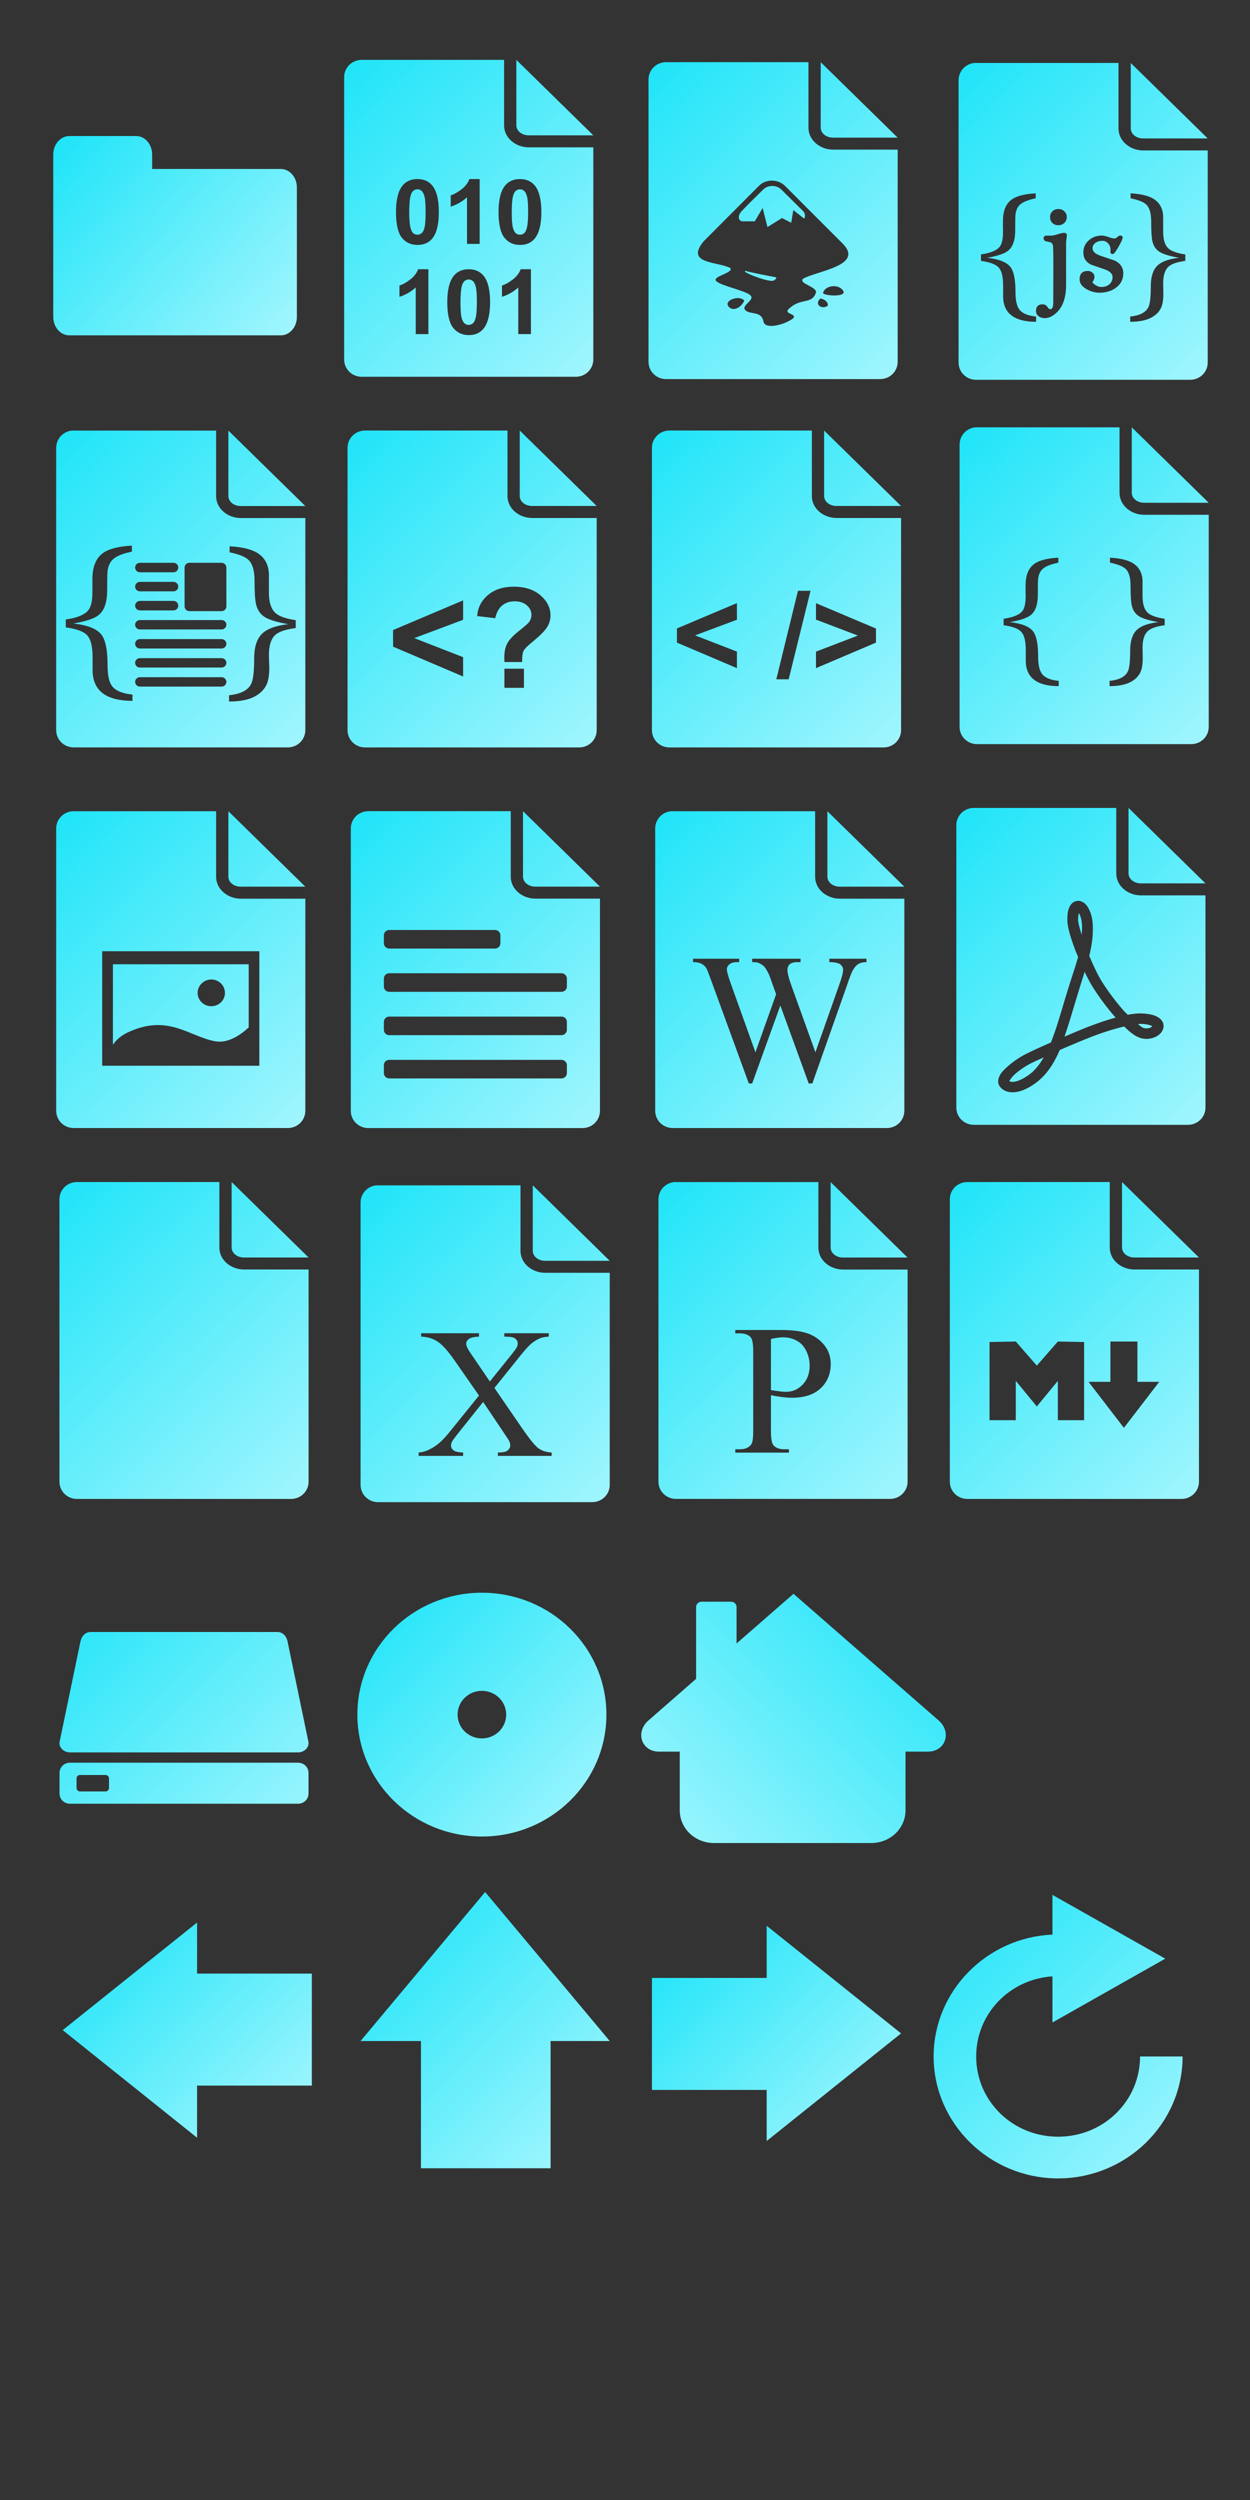 <?xml version="1.0" encoding="utf-8"?>
<!-- Generator: Adobe Illustrator 15.0.0, SVG Export Plug-In . SVG Version: 6.00 Build 0)  -->
<!DOCTYPE svg PUBLIC "-//W3C//DTD SVG 1.1//EN" "http://www.w3.org/Graphics/SVG/1.1/DTD/svg11.dtd">
<svg version="1.1"
	 id="svg2" xmlns:dc="http://purl.org/dc/elements/1.1/" xmlns:rdf="http://www.w3.org/1999/02/22-rdf-syntax-ns#" xmlns:cc="http://creativecommons.org/ns#" xmlns:svg="http://www.w3.org/2000/svg"
	 xmlns="http://www.w3.org/2000/svg" xmlns:xlink="http://www.w3.org/1999/xlink" x="0px" y="0px" width="128px" height="256px"
	 viewBox="0 0 128 256" enable-background="new 0 0 128 256" xml:space="preserve">
<rect x="0" y="0" width="128" height="256" fill="#333333" stroke="none"/>
<symbol  id="back" viewBox="-56.688 -50.031 113.376 100.063">
	
		<linearGradient id="SVGID_1_" gradientUnits="userSpaceOnUse" x1="-57.43" y1="-134.57" x2="70.57" y2="-6.57" gradientTransform="matrix(1 0 0 1 0 64)">
		<stop  offset="0" style="stop-color:#06E1F7"/>
		<stop  offset="1" style="stop-color:#BAF9FF"/>
	</linearGradient>
	<path fill="url(#SVGID_1_)" d="M4.469-50.031L-56.688,0L4.469,50.031v-24.25h52.219v-52.063H4.469V-50.031z"/>
</symbol>
<symbol  id="binary-file" viewBox="-40.625 -52.766 81.251 105.531">
	
		<linearGradient id="SVGID_2_" gradientUnits="userSpaceOnUse" x1="-69.438" y1="-122.562" x2="58.562" y2="5.438" gradientTransform="matrix(1 0 0 1 0 64)">
		<stop  offset="0" style="stop-color:#06E1F7"/>
		<stop  offset="1" style="stop-color:#BAF9FF"/>
	</linearGradient>
	<path fill="url(#SVGID_2_)" d="M-34.906-52.765c-3.184,0-5.719,2.565-5.719,5.75v94.03c0,3.185,2.535,5.75,5.719,5.75h69.813
		c3.184,0,5.719-2.565,5.719-5.75V-23.64H19.594c-4.306,0-8.063-3.142-8.063-7.313v-21.813L-34.906-52.765L-34.906-52.765z
		 M15.53-52.765v21.813c0,1.714,1.632,3.313,4.063,3.313h21.031L15.53-52.765z M-16.72-13.077c2.082,0,3.702,0.733,4.875,2.219
		c1.398,1.76,2.094,4.705,2.094,8.781c0,4.066-0.686,6.971-2.094,8.75c-1.163,1.466-2.793,2.188-4.875,2.188
		c-2.092,0-3.782-0.771-5.063-2.375c-1.28-1.613-1.938-4.5-1.938-8.625c0-4.047,0.717-6.972,2.125-8.75
		C-20.432-12.355-18.801-13.077-16.72-13.077z M0.219-13.077h3.344V8.517h-4.125V-7.015c-1.505,1.406-3.27,2.449-5.313,3.125v-3.75
		c1.075-0.353,2.239-1.022,3.5-2C-1.114-10.627-0.25-11.768,0.219-13.077z M16.719-13.077c2.082,0,3.702,0.733,4.875,2.219
		c1.398,1.761,2.094,4.705,2.094,8.781c0,4.066-0.717,6.971-2.125,8.75c-1.163,1.466-2.762,2.188-4.844,2.188
		c-2.092,0-3.782-0.771-5.063-2.375c-1.28-1.613-1.938-4.5-1.938-8.625c0-4.047,0.717-6.972,2.125-8.75
		C13.006-12.355,14.637-13.077,16.719-13.077z M-16.72-9.671c-0.499,0-0.953,0.178-1.344,0.5c-0.391,0.313-0.691,0.866-0.906,1.688
		c-0.284,1.065-0.438,2.886-0.438,5.406c0,2.521,0.153,4.239,0.407,5.188c0.254,0.938,0.556,1.563,0.938,1.875
		c0.391,0.313,0.845,0.469,1.344,0.469c0.499,0,0.921-0.156,1.313-0.469c0.391-0.322,0.723-0.897,0.938-1.72
		c0.284-1.056,0.406-2.821,0.406-5.344c0-2.521-0.121-4.28-0.375-5.219c-0.254-0.948-0.578-1.563-0.969-1.875
		C-15.789-9.493-16.221-9.671-16.72-9.671z M16.719-9.671c-0.499,0-0.953,0.178-1.344,0.5c-0.391,0.313-0.691,0.866-0.906,1.688
		c-0.284,1.065-0.438,2.886-0.438,5.406c0,2.521,0.121,4.239,0.375,5.188c0.254,0.938,0.587,1.563,0.969,1.875
		c0.391,0.313,0.845,0.469,1.344,0.469c0.499,0,0.921-0.156,1.313-0.469c0.391-0.322,0.691-0.897,0.906-1.72
		c0.284-1.056,0.438-2.821,0.438-5.344c0-2.521-0.122-4.28-0.376-5.219c-0.254-0.948-0.578-1.563-0.969-1.875
		C17.649-9.493,17.216-9.671,16.719-9.671z M-16.5,16.954h3.344v21.594h-4.125V23.017c-1.505,1.407-3.27,2.45-5.313,3.125v-3.75
		c1.075-0.352,2.239-1.021,3.5-2C-17.833,19.404-16.97,18.264-16.5,16.954z M0,16.954c2.082,0,3.702,0.732,4.875,2.219
		c1.398,1.76,2.094,4.674,2.094,8.75c0,4.066-0.717,7.002-2.125,8.781C3.681,38.17,2.082,38.892,0,38.892
		c-2.092,0-3.782-0.803-5.063-2.405C-6.343,34.872-7,32.017-7,27.892c0-4.047,0.717-6.971,2.125-8.75
		C-3.712,17.676-2.083,16.954,0,16.954z M16.938,16.954h3.344v21.594h-4.125V23.017c-1.505,1.407-3.27,2.45-5.313,3.125v-3.75
		c1.075-0.352,2.239-1.021,3.5-2C15.604,19.404,16.467,18.264,16.938,16.954z M0,20.36c-0.499,0-0.953,0.178-1.344,0.5
		c-0.391,0.313-0.691,0.865-0.906,1.688c-0.284,1.065-0.438,2.854-0.438,5.375c0,2.521,0.121,4.271,0.375,5.219
		c0.254,0.938,0.587,1.563,0.969,1.875C-0.954,35.33-0.5,35.486,0,35.486s0.921-0.156,1.313-0.47
		c0.391-0.321,0.691-0.896,0.906-1.719c0.284-1.056,0.438-2.854,0.438-5.375c0-2.521-0.121-4.249-0.375-5.188
		c-0.254-0.948-0.578-1.563-0.969-1.875C0.931,20.538,0.499,20.36,0,20.36z"/>
</symbol>
<symbol  id="blank-file" viewBox="-40.625 -52.765 81.251 105.529">
	
		<linearGradient id="SVGID_3_" gradientUnits="userSpaceOnUse" x1="-69.438" y1="-122.562" x2="58.562" y2="5.438" gradientTransform="matrix(1 0 0 1 0 64)">
		<stop  offset="0" style="stop-color:#06E1F7"/>
		<stop  offset="1" style="stop-color:#BAF9FF"/>
	</linearGradient>
	<path fill="url(#SVGID_3_)" d="M-34.906-52.764c-3.184,0-5.719,2.565-5.719,5.75v94.028c0,3.185,2.535,5.75,5.719,5.75h69.813
		c3.184,0,5.719-2.565,5.719-5.75v-70.653H19.594c-4.306,0-8.063-3.142-8.063-7.313v-21.813L-34.906-52.764L-34.906-52.764z
		 M15.53-52.764v21.813c0,1.715,1.632,3.313,4.063,3.313h21.031L15.53-52.764z"/>
</symbol>
<symbol  id="css-file" viewBox="-40.625 -52.755 81.251 105.509">
	
		<linearGradient id="SVGID_4_" gradientUnits="userSpaceOnUse" x1="-69.438" y1="-122.56" x2="58.562" y2="5.44" gradientTransform="matrix(1 0 0 1 0 64)">
		<stop  offset="0" style="stop-color:#06E1F7"/>
		<stop  offset="1" style="stop-color:#BAF9FF"/>
	</linearGradient>
	<path fill="url(#SVGID_4_)" d="M-35.5-52.746c-2.902,0.294-5.125,2.766-5.125,5.75v94c0,3.185,2.535,5.75,5.719,5.75h69.813
		c3.184,0,5.719-2.565,5.719-5.75v-70.625H19.594c-4.306,0-8.063-3.141-8.063-7.313v-21.813h-46.438
		C-35.105-52.746-35.308-52.766-35.5-52.746z M15.53-52.746v21.813c0,1.714,1.632,3.313,4.063,3.313h21.031L15.53-52.746z
		 M-15.938-14.434v2c-2.84,0.597-4.822,1.39-6,2.405c-1.065,0.92-1.711,2.257-1.938,4.031C-23.957-5.286-24-3.125-24,0.473
		c0,3.921-0.911,6.654-2.75,8.188c-1.372,1.162-4.12,2.102-8.25,2.844c4.663,0.518,7.719,1.78,9.188,3.781
		c1.274,1.742,1.938,5.063,1.938,9.969c0,3.372,0.467,5.754,1.5,7.125c1.162,1.533,3.398,2.459,6.625,2.781v2.094
		c-8.374,0-12.726-3.218-13-9.688c0-0.081,0-1.684,0-4.813c0-3.582-0.588-6.021-1.75-7.313c-1.146-1.291-3.483-2.173-7-2.656V10.16
		c3.695-0.549,6.135-1.563,7.313-3.031c0.919-1.129,1.375-3.143,1.375-6.063c0-0.403,0.016-1.079,0-2.031
		c-0.016-0.968,0-1.748,0-2.313c0-4.098,1.145-7.009,3.5-8.719C-23.41-13.384-20.294-14.191-15.938-14.434z M15.938-14.215
		c3.759,0.21,6.641,0.872,8.625,1.969c2.662,1.501,4.042,3.91,4.188,7.25c0-0.146,0,1.943,0,6.219c0,3.18,0.707,5.412,2.063,6.72
		c1.21,1.146,3.428,1.952,6.688,2.438v2.625c-3.243,0.437-5.494,1.199-6.688,2.313c-1.372,1.273-2.063,3.509-2.063,6.688
		c0,0.5,0.046,1.204,0.063,2.156c0.032,0.936,0.063,1.642,0.063,2.094c0,2.21-0.25,3.959-0.75,5.25
		c-0.678,1.71-1.959,3.107-3.75,4.156c-2.082,1.227-4.962,1.813-8.625,1.813v-2.094c3.792-0.388,6.233-1.666,7.25-3.844
		c0.613-1.291,0.938-4.068,0.938-8.344c0-3.841,0.866-6.617,2.625-8.345c1.662-1.612,4.499-2.673,8.5-3.125
		c-3.565-0.646-6.094-1.408-7.563-2.313c-1.517-0.937-2.486-2.376-2.938-4.313c-0.339-1.451-0.5-4.097-0.5-7.969
		c0-3.146-0.635-5.382-1.813-6.656c-1.065-1.146-3.15-2.025-6.313-2.688V-14.215z M-13.313-8.715h10.938
		c0.868,0,1.563,0.695,1.563,1.563c0,0.868-0.695,1.595-1.563,1.595h-10.938c-0.868,0-1.563-0.728-1.563-1.595
		C-14.876-8.019-14.181-8.715-13.313-8.715z M2.813-8.715h10.5c0.868,0,1.563,0.695,1.563,1.563V5.816
		c0,0.866-0.695,1.563-1.563,1.563h-10.5c-0.868,0-1.563-0.695-1.563-1.563V-7.152C1.25-8.02,1.944-8.715,2.813-8.715z
		 M-13.313-2.371h10.938c0.868,0,1.563,0.728,1.563,1.594c0,0.867-0.695,1.563-1.563,1.563h-10.938
		c-0.868,0-1.563-0.695-1.563-1.563C-14.876-1.645-14.181-2.371-13.313-2.371z M-13.313,3.973h10.938
		c0.868,0,1.563,0.728,1.563,1.595c0,0.866-0.695,1.563-1.563,1.563h-10.938c-0.868,0-1.563-0.695-1.563-1.563
		C-14.876,4.699-14.181,3.973-13.313,3.973z M-13.313,10.348h26.625c0.868,0,1.563,0.695,1.563,1.563s-0.695,1.563-1.563,1.563
		h-26.625c-0.868,0-1.563-0.694-1.563-1.563S-14.181,10.348-13.313,10.348z M-13.313,16.691h26.625c0.868,0,1.563,0.694,1.563,1.563
		s-0.695,1.563-1.563,1.563h-26.625c-0.868,0-1.563-0.695-1.563-1.563S-14.181,16.691-13.313,16.691z M-13.313,23.035h26.625
		c0.868,0,1.563,0.695,1.563,1.563c0,0.868-0.695,1.563-1.563,1.563h-26.625c-0.868,0-1.563-0.695-1.563-1.563
		C-14.876,23.73-14.181,23.035-13.313,23.035z M-13.313,29.379h26.625c0.868,0,1.563,0.695,1.563,1.563
		c0,0.867-0.695,1.563-1.563,1.563h-26.625c-0.868,0-1.563-0.695-1.563-1.563C-14.876,30.074-14.181,29.379-13.313,29.379z"/>
</symbol>
<symbol  id="drive" viewBox="-46.801 -32.959 93.603 65.918">
	
		<linearGradient id="SVGID_5_" gradientUnits="userSpaceOnUse" x1="-65.985" y1="-126.014" x2="62.015" y2="1.986" gradientTransform="matrix(1 0 0 1 0 64)">
		<stop  offset="0" style="stop-color:#06E1F7"/>
		<stop  offset="1" style="stop-color:#BAF9FF"/>
	</linearGradient>
	<path fill="url(#SVGID_5_)" d="M-35.062-32.959c-2.164,0-3.544,1.773-3.906,3.906l-7.813,38.406
		c-0.244,2.15,1.742,3.906,3.906,3.906h85.75c2.164,0,4.149-1.756,3.906-3.906l-7.813-38.406c-0.333-2.139-1.742-3.906-3.906-3.906
		H-35.062z M-42.874,17.209c-2.164,0-3.906,1.742-3.906,3.906v7.938c0,2.164,1.742,3.906,3.906,3.906h85.75
		c2.164,0,3.906-1.742,3.906-3.906v-7.938c0-2.164-1.742-3.906-3.906-3.906H-42.874z M-39.062,21.928h9.563
		c0.722,0,1.313,0.56,1.313,1.281v3.719c0,0.723-0.59,1.313-1.313,1.313h-9.563c-0.722,0-1.313-0.591-1.313-1.313v-3.719
		C-40.374,22.486-39.784,21.928-39.062,21.928z"/>
</symbol>
<symbol  id="excel-file" viewBox="-40.625 -52.755 81.251 105.509">
	
		<linearGradient id="SVGID_6_" gradientUnits="userSpaceOnUse" x1="-69.438" y1="-122.56" x2="58.562" y2="5.44" gradientTransform="matrix(1 0 0 1 0 64)">
		<stop  offset="0" style="stop-color:#06E1F7"/>
		<stop  offset="1" style="stop-color:#BAF9FF"/>
	</linearGradient>
	<path fill="url(#SVGID_6_)" d="M-35.5-52.746c-2.902,0.294-5.125,2.766-5.125,5.75v94c0,3.185,2.535,5.75,5.719,5.75h69.813
		c3.184,0,5.719-2.565,5.719-5.75v-70.625H19.594c-4.306,0-8.063-3.141-8.063-7.313v-21.813h-46.438
		C-35.105-52.746-35.308-52.766-35.5-52.746z M15.53-52.746v21.813c0,1.714,1.632,3.313,4.063,3.313h21.031L15.53-52.746z
		 M-20.875-3.496H-2v1.125C-3.606-2.311-4.71-2.052-5.313-1.59c-0.582,0.462-0.875,0.969-0.875,1.531
		c0,0.742,0.505,1.823,1.469,3.25l6.25,9.375l7.25-9.188c0.843-1.084,1.382-1.849,1.563-2.25c0.201-0.401,0.281-0.797,0.281-1.219
		s-0.103-0.804-0.344-1.125C9.979-1.637,9.586-1.93,9.125-2.09C8.663-2.271,7.694-2.351,6.25-2.371v-1.125h14.5v1.125
		c-1.145,0.062-2.09,0.23-2.813,0.531c-1.084,0.462-2.065,1.092-2.969,1.875c-0.904,0.783-2.167,2.236-3.813,4.344L3.03,14.723
		l8.781,13.063c2.429,3.613,4.21,5.911,5.375,6.875c1.185,0.942,2.693,1.462,4.5,1.563v1.125H4.155v-1.125
		c1.165-0.021,2.032-0.123,2.594-0.344c0.421-0.181,0.77-0.451,1.031-0.813c0.281-0.383,0.406-0.774,0.406-1.156
		c0-0.462-0.101-0.913-0.281-1.375c-0.141-0.341-0.693-1.23-1.656-2.656l-6.906-10.5L-9.22,30.349
		c-0.903,1.164-1.444,1.942-1.625,2.345c-0.181,0.382-0.281,0.797-0.281,1.219c0,0.643,0.271,1.172,0.813,1.594
		s1.599,0.658,3.125,0.719v1.125h-14.5v-1.125c1.024-0.101,1.914-0.304,2.656-0.625c1.245-0.521,2.438-1.241,3.563-2.125
		c1.125-0.883,2.398-2.234,3.844-4.063L-2,17.254l-8.031-11.781c-2.188-3.19-4.037-5.267-5.563-6.25
		c-1.526-1.004-3.294-1.532-5.281-1.594V-3.496z"/>
</symbol>
<symbol  id="folder" viewBox="-56.25 -39.82 112.5 79.642">
	
		<linearGradient id="SVGID_7_" gradientUnits="userSpaceOnUse" x1="-67.288" y1="-124.704" x2="60.712" y2="3.296" gradientTransform="matrix(1 0 0 1 0 64)">
		<stop  offset="0" style="stop-color:#06E1F7"/>
		<stop  offset="1" style="stop-color:#BAF9FF"/>
	</linearGradient>
	<path fill="url(#SVGID_7_)" d="M-48.844-39.82c-4.093,0-7.406,3.313-7.406,7.406v13.125V-8.07v40.517
		c0,4.094,3.313,7.375,7.406,7.375h97.688c4.093,0,7.406-3.281,7.406-7.375v-51.734c0-4.094-3.313-7.35-7.406-7.375H-10.58v-5.75
		c0-4.094-3.282-7.406-7.375-7.406L-48.844-39.82L-48.844-39.82z"/>
</symbol>
<symbol  id="forward" viewBox="-56.688 -50.031 113.376 100.063">
	
		<linearGradient id="SVGID_8_" gradientUnits="userSpaceOnUse" x1="-70.571" y1="-121.43" x2="57.429" y2="6.57" gradientTransform="matrix(1 0 0 1 0 64)">
		<stop  offset="0" style="stop-color:#06E1F7"/>
		<stop  offset="1" style="stop-color:#BAF9FF"/>
	</linearGradient>
	<path fill="url(#SVGID_8_)" d="M-4.469,50.031L56.688,0L-4.469-50.031v24.25h-52.219v52.063h52.219V50.031z"/>
</symbol>
<symbol  id="home" viewBox="-51.379 -44.001 102.759 88.001">
	
		<linearGradient id="SVGID_9_" gradientUnits="userSpaceOnUse" x1="-64.509" y1="-127.491" x2="63.491" y2="0.509" gradientTransform="matrix(1 0 0 1 0 64)">
		<stop  offset="0" style="stop-color:#06E1F7"/>
		<stop  offset="1" style="stop-color:#BAF9FF"/>
	</linearGradient>
	<path fill="url(#SVGID_9_)" d="M0.013-44.001l-48.938,44.69c-4.648,4.243-2.258,11.036,3.521,11.036h7.624v20.729
		C-37.78,38.853-32.634,44-26.235,44h53.077c6.398,0,11.545-5.146,11.545-11.545V11.727h7.043c5.779,0,8.133-6.793,3.485-11.036
		L32.868-13.978v-25.378c0-1.032-0.818-1.852-1.852-1.852h-9.947c-1.033,0-1.852,0.818-1.852,1.852v12.89L0.013-44.001z"/>
</symbol>
<symbol  id="html-file" viewBox="-40.625 -52.766 81.251 105.531">
	
		<linearGradient id="SVGID_10_" gradientUnits="userSpaceOnUse" x1="-69.438" y1="-122.562" x2="58.562" y2="5.438" gradientTransform="matrix(1 0 0 1 0 64)">
		<stop  offset="0" style="stop-color:#06E1F7"/>
		<stop  offset="1" style="stop-color:#BAF9FF"/>
	</linearGradient>
	<path fill="url(#SVGID_10_)" d="M-34.906-52.765c-3.184,0-5.719,2.565-5.719,5.75v94.03c0,3.185,2.535,5.75,5.719,5.75h69.813
		c3.184,0,5.719-2.565,5.719-5.75V-23.64H19.594c-4.306,0-8.063-3.142-8.063-7.313v-21.813L-34.906-52.765L-34.906-52.765z
		 M15.53-52.765v21.813c0,1.714,1.632,3.313,4.063,3.313h21.031L15.53-52.765z M7,0.61h4.094L3.969,30.079h-4.031L7,0.61z
		 M-12.906,4.704v5.531l-13.656,5.219l13.656,5.406v5.5l-19.563-8.5v-4.72L-12.906,4.704z M12.875,4.735l19.563,8.438v4.688
		l-19.563,8.5v-5.5l13.656-5.345l-13.656-5.313V4.735z"/>
</symbol>
<symbol  id="image-file" viewBox="-40.625 -52.75 81.251 105.5">
	
		<linearGradient id="SVGID_11_" gradientUnits="userSpaceOnUse" x1="-69.438" y1="-122.564" x2="58.562" y2="5.436" gradientTransform="matrix(1 0 0 1 0 64)">
		<stop  offset="0" style="stop-color:#06E1F7"/>
		<stop  offset="1" style="stop-color:#BAF9FF"/>
	</linearGradient>
	<path fill="url(#SVGID_11_)" d="M-34.906-52.75c-3.184,0-5.719,2.566-5.719,5.75v94c0,3.184,2.535,5.75,5.719,5.75h69.813
		c3.184,0,5.719-2.566,5.719-5.75v-70.625H19.594c-4.306,0-8.063-3.141-8.063-7.313V-52.75H-34.906z M15.53-52.75v21.813
		c0,1.714,1.632,3.313,4.063,3.313h21.031L15.53-52.75z M-25.625-6.125h51.25V32h-51.25V-6.125z M-22.125-1.781v26.813
		c0.845-1.285,2.291-2.888,4.719-4.063c13.329-6.456,20.173,1.404,28.719,2.906c4.361,0.767,8.54-2.459,10.844-4.625V-1.781H-22.125
		z M9.969,3.281c2.458,0,4.438,2.011,4.438,4.469s-1.979,4.438-4.438,4.438c-2.459,0-4.469-1.98-4.469-4.438
		S7.511,3.281,9.969,3.281z"/>
</symbol>
<symbol  id="javascript-file" viewBox="-40.625 -52.755 81.251 105.509">
	
		<linearGradient id="SVGID_12_" gradientUnits="userSpaceOnUse" x1="-69.438" y1="-122.56" x2="58.562" y2="5.44" gradientTransform="matrix(1 0 0 1 0 64)">
		<stop  offset="0" style="stop-color:#06E1F7"/>
		<stop  offset="1" style="stop-color:#BAF9FF"/>
	</linearGradient>
	<path fill="url(#SVGID_12_)" d="M-35.5-52.746c-2.902,0.294-5.125,2.766-5.125,5.75v94c0,3.185,2.535,5.75,5.719,5.75h69.813
		c3.184,0,5.719-2.565,5.719-5.75v-70.625H19.594c-4.306,0-8.063-3.141-8.063-7.313v-21.813h-46.438
		C-35.105-52.746-35.308-52.766-35.5-52.746z M15.53-52.746v21.813c0,1.714,1.632,3.313,4.063,3.313h21.031L15.53-52.746z
		 M-15.47-9.34v1.656c-2.35,0.493-4.025,1.158-5,2c-0.881,0.761-1.407,1.875-1.594,3.344c-0.067,0.587-0.094,2.367-0.094,5.344
		c0,3.244-0.759,5.481-2.281,6.75c-1.135,0.961-3.426,1.761-6.844,2.375c3.858,0.427,6.41,1.47,7.625,3.125
		c1.055,1.441,1.594,4.191,1.594,8.25c0,2.79,0.427,4.74,1.281,5.875c0.961,1.27,2.768,2.046,5.438,2.313v1.75
		c-6.928,0-10.523-2.68-10.75-8.031v-4c0-2.964-0.477-4.963-1.438-6.031c-0.948-1.068-2.871-1.818-5.781-2.219v-2.156
		c3.057-0.454,5.088-1.285,6.063-2.5c0.761-0.935,1.125-2.615,1.125-5.031c0-0.334-0.018-0.898-0.031-1.688
		c-0.013-0.801,0-1.408,0-1.875c0-3.392,0.957-5.804,2.906-7.219C-21.675-8.457-19.074-9.14-15.47-9.34z M15.469-9.34
		c3.11,0.174,5.483,0.718,7.125,1.625c2.203,1.241,3.38,3.236,3.5,6c0-0.12,0,1.588,0,5.125c0,2.63,0.535,4.48,1.656,5.563
		c1.001,0.948,2.866,1.631,5.563,2.031v2.156c-2.683,0.359-4.512,1.017-5.5,1.938c-1.135,1.056-1.719,2.901-1.719,5.531
		c0,0.414,0.018,0.994,0.031,1.781c0.027,0.773,0.031,1.376,0.031,1.75c0,1.829-0.211,3.274-0.625,4.344
		c-0.561,1.415-1.581,2.538-3.063,3.406c-1.722,1.015-4.095,1.531-7.125,1.531v-1.75c3.137-0.32,5.128-1.387,5.969-3.188
		c0.507-1.068,0.75-3.369,0.75-6.906c0-3.177,0.732-5.478,2.188-6.905c1.375-1.335,3.721-2.188,7.031-2.563
		c-2.95-0.534-5.035-1.158-6.25-1.906c-1.255-0.773-2.064-1.961-2.438-3.563c-0.28-1.201-0.406-3.421-0.406-6.625
		c0-2.604-0.494-4.445-1.469-5.5c-0.881-0.947-2.634-1.672-5.25-2.219V-9.34H15.469z M-8.031-4.121c0.748,0,1.386,0.261,1.906,0.781
		c0.534,0.507,0.781,1.146,0.781,1.906c0,0.773-0.247,1.402-0.781,1.938C-6.66,1.025-7.319,1.285-8.095,1.285
		c-0.775,0-1.43-0.243-1.938-0.75c-0.507-0.521-0.75-1.163-0.75-1.938c0-0.801,0.261-1.462,0.781-1.969S-8.819-4.121-8.031-4.121z
		 M-6.188,3.816c0.574,0,0.875,0.27,0.875,0.844c0,0.254-0.045,0.636-0.125,1.156c-0.08,0.507-0.125,0.89-0.125,1.155v14.281
		c0,4.552-1.276,7.801-3.813,9.75c-1.055,0.814-2.097,1.219-3.125,1.219c-0.761,0-1.408-0.18-1.969-0.594
		c-0.614-0.439-0.906-1.034-0.906-1.781c0-1.469,0.692-2.219,2.094-2.219c0.734,0,1.26,0.278,1.594,0.813
		c0.347,0.547,0.657,0.813,0.938,0.813c0.667,0,1-0.737,1-2.219l0.031-12.781c0-2.937-0.041-4.883-0.094-5.844
		c-0.04-0.734-0.31-1.211-0.844-1.438c-0.494-0.12-0.988-0.236-1.469-0.344c-0.521-0.16-0.781-0.511-0.781-1.031
		c0-0.507,0.323-0.795,0.938-0.875c-0.16,0.026,0.321,0.031,1.469,0.031c0.521,0,1.24-0.147,2.188-0.469
		C-7.353,3.965-6.643,3.816-6.188,3.816z M6.125,4.723c0.494,0,1.195,0.148,2.063,0.47c0.868,0.32,1.51,0.5,1.938,0.5
		c0.4,0,0.755-0.181,1.063-0.5c0.308-0.32,0.613-0.47,0.906-0.47c0.534,0,0.781,0.233,0.781,0.688c0,0.427-0.449,1.447-1.344,3.063
		c-0.895,1.616-1.492,2.406-1.813,2.406c-0.454,0-0.732-0.153-0.813-0.5c0,0,0-0.368,0-1.063c0-0.774-0.261-1.439-0.781-2
		C7.618,6.742,7.011,6.473,6.25,6.473c-0.828,0-1.556,0.211-2.156,0.625C3.413,7.564,3.063,8.186,3.063,8.973
		c0,1.041,0.872,1.868,2.594,2.47c3.097,1.067,4.692,1.621,4.813,1.688c1.735,0.936,2.625,2.314,2.625,4.156
		c0,2.016-0.809,3.643-2.438,4.844c-1.468,1.081-3.261,1.625-5.344,1.625c-1.428,0-2.821-0.396-4.156-1.156
		c-1.562-0.895-2.313-1.99-2.313-3.313c0-1.855,0.89-2.781,2.719-2.781c0.534,0,1.028,0.188,1.469,0.563
		c0.441,0.375,0.656,0.81,0.656,1.344c0,0.587-0.233,1.226-0.688,1.906c0.935,1.027,1.941,1.53,2.969,1.53
		c1.001,0,1.837-0.27,2.531-0.844c0.721-0.627,1.094-1.449,1.094-2.438c0-1.108-0.845-1.962-2.5-2.563
		c-1.522-0.547-3.059-1.078-4.594-1.625c-1.642-0.881-2.438-2.225-2.438-4c0-1.655,0.598-3.013,1.813-4.094
		C3.036,5.244,4.442,4.723,6.125,4.723z"/>
</symbol>
<symbol  id="json-file" viewBox="-40.625 -52.755 81.251 105.509">
	
		<linearGradient id="SVGID_13_" gradientUnits="userSpaceOnUse" x1="-69.438" y1="-122.56" x2="58.562" y2="5.44" gradientTransform="matrix(1 0 0 1 0 64)">
		<stop  offset="0" style="stop-color:#06E1F7"/>
		<stop  offset="1" style="stop-color:#BAF9FF"/>
	</linearGradient>
	<path fill="url(#SVGID_13_)" d="M-35.5-52.746c-2.902,0.294-5.125,2.766-5.125,5.75v94c0,3.185,2.535,5.75,5.719,5.75h69.813
		c3.184,0,5.719-2.565,5.719-5.75v-70.625H19.594c-4.306,0-8.063-3.141-8.063-7.313v-21.813h-46.438
		C-35.105-52.746-35.308-52.766-35.5-52.746z M15.53-52.746v21.813c0,1.714,1.632,3.313,4.063,3.313h21.031L15.53-52.746z
		 M-8.418-9.34v1.656c-2.35,0.493-4.025,1.158-5,2c-0.881,0.761-1.407,1.875-1.594,3.344c-0.067,0.587-0.094,2.367-0.094,5.344
		c0,3.244-0.759,5.481-2.281,6.75c-1.135,0.961-3.426,1.761-6.844,2.375c3.858,0.427,6.41,1.47,7.625,3.125
		c1.055,1.441,1.594,4.191,1.594,8.25c0,2.79,0.427,4.74,1.281,5.875c0.961,1.27,2.768,2.046,5.438,2.313v1.75
		c-6.928,0-10.523-2.68-10.75-8.031v-4c0-2.964-0.477-4.963-1.438-6.031c-0.948-1.068-2.871-1.818-5.781-2.219v-2.156
		c3.057-0.454,5.088-1.285,6.063-2.5c0.761-0.935,1.125-2.615,1.125-5.031c0-0.334-0.018-0.898-0.031-1.688
		c-0.013-0.801,0-1.408,0-1.875c0-3.392,0.957-5.804,2.906-7.219C-14.625-8.457-12.022-9.14-8.418-9.34z M8.417-9.34
		c3.11,0.174,5.483,0.718,7.125,1.625c2.203,1.241,3.38,3.236,3.5,6c0-0.12,0,1.588,0,5.125c0,2.63,0.535,4.48,1.656,5.563
		c1.001,0.948,2.866,1.631,5.563,2.031v2.156c-2.683,0.359-4.512,1.017-5.5,1.938c-1.135,1.056-1.719,2.901-1.719,5.531
		c0,0.414,0.018,0.994,0.031,1.781c0.027,0.773,0.031,1.376,0.031,1.75c0,1.829-0.211,3.274-0.625,4.344
		c-0.561,1.415-1.581,2.538-3.063,3.406c-1.722,1.015-4.095,1.531-7.125,1.531v-1.75c3.137-0.32,5.128-1.387,5.969-3.188
		c0.507-1.068,0.75-3.369,0.75-6.906c0-3.177,0.732-5.478,2.188-6.905c1.375-1.335,3.721-2.188,7.031-2.563
		c-2.95-0.534-5.035-1.158-6.25-1.906c-1.255-0.773-2.064-1.961-2.438-3.563c-0.28-1.201-0.406-3.421-0.406-6.625
		c0-2.604-0.494-4.445-1.469-5.5c-0.881-0.947-2.634-1.672-5.25-2.219L8.417-9.34L8.417-9.34z"/>
</symbol>
<symbol  id="markdown-file" viewBox="-40.625 -52.764 81.251 105.527">
	
		<linearGradient id="SVGID_14_" gradientUnits="userSpaceOnUse" x1="-69.438" y1="-122.562" x2="58.562" y2="5.438" gradientTransform="matrix(1 0 0 1 0 64)">
		<stop  offset="0" style="stop-color:#06E1F7"/>
		<stop  offset="1" style="stop-color:#BAF9FF"/>
	</linearGradient>
	<path fill="url(#SVGID_14_)" d="M-34.906-52.763c-3.184,0-5.719,2.565-5.719,5.75v94.026c0,3.185,2.535,5.75,5.719,5.75h69.813
		c3.184,0,5.719-2.565,5.719-5.75v-70.651H19.594c-4.306,0-8.063-3.142-8.063-7.313v-21.813L-34.906-52.763L-34.906-52.763z
		 M15.53-52.763v21.813c0,1.714,1.632,3.313,4.063,3.313h21.031L15.53-52.763z M-19.109,0.343l6.854,8.023L-5.4,0.343l8.566,0.166
		v26.039H-5.4V13.444l-6.822,8.483v0.082l-0.033-0.039l-0.031,0.039v-0.082l-6.822-8.483v13.104h-8.566V0.509L-19.109,0.343z
		 M11.742,0.343h8.807v13.42h7.127L16.145,29.085L4.615,13.763h7.127V0.343z"/>
</symbol>
<symbol  id="optical" viewBox="-51.003 -51.003 102.006 102.006">
	
		<linearGradient id="SVGID_15_" gradientUnits="userSpaceOnUse" x1="-64" y1="-128" x2="64" y2="-4.381253e-006" gradientTransform="matrix(1 0 0 1 0 64)">
		<stop  offset="0" style="stop-color:#06E1F7"/>
		<stop  offset="1" style="stop-color:#BAF9FF"/>
	</linearGradient>
	<path fill="url(#SVGID_15_)" d="M0-51.003c-28.169,0-51.003,22.834-51.003,51.003S-28.169,51.003,0,51.003S51.003,28.169,51.003,0
		S28.169-51.003,0-51.003z M0-9.953c5.503,0,9.953,4.45,9.953,9.953S5.503,9.953,0,9.953S-9.953,5.503-9.953,0S-5.503-9.953,0-9.953
		z"/>
</symbol>
<symbol  id="pdf-file" viewBox="-40.625 -52.766 81.251 105.531">
	
		<linearGradient id="SVGID_16_" gradientUnits="userSpaceOnUse" x1="-69.438" y1="-122.562" x2="58.562" y2="5.438" gradientTransform="matrix(1 0 0 1 0 64)">
		<stop  offset="0" style="stop-color:#06E1F7"/>
		<stop  offset="1" style="stop-color:#BAF9FF"/>
	</linearGradient>
	<path fill="url(#SVGID_16_)" d="M-34.906-52.765c-3.184,0-5.719,2.565-5.719,5.75v94.03c0,3.185,2.535,5.75,5.719,5.75h69.813
		c3.184,0,5.719-2.565,5.719-5.75V-23.64H19.594c-4.306,0-8.063-3.142-8.063-7.313v-21.813L-34.906-52.765L-34.906-52.765z
		 M15.53-52.765v21.813c0,1.714,1.632,3.313,4.063,3.313h21.031L15.53-52.765z M-0.875-21.827c0.388,0.003,0.736,0.085,1.063,0.219
		c1.304,0.534,2.035,1.643,2.625,2.97c0.59,1.326,0.99,2.976,1.063,4.905C4.018-9.902,3.509-6.782,2.719-3.515
		c1.261,3.081,2.676,6.201,4.094,8.531c1.903,3.126,4.542,6.724,7.094,9.688c0.473,0.55,0.903,0.908,1.375,1.406
		c1.727-0.319,3.324-0.516,4.688-0.438c2.602,0.146,4.388,0.6,5.656,1.594c0.634,0.498,1.118,1.198,1.281,2
		c0.163,0.803-0.033,1.604-0.375,2.22c-0.683,1.231-1.839,1.968-3.188,2.375c-1.349,0.406-2.95,0.425-4.5-0.22
		c-1.56-0.647-3.136-1.999-4.75-3.625C11.088,20.741,7.547,21.847,4,23.235c-3.048,1.191-7.128,2.943-10.906,4.625
		c-1.948,4.646-4.448,8.59-8.25,11.28c-3.403,2.409-6.149,3.08-8.281,2.688c-1.066-0.196-1.938-0.676-2.563-1.313
		c-0.625-0.637-1.066-1.4-0.969-2.438c0.194-2.059,1.579-3.383,3.188-4.844c1.609-1.461,3.606-2.854,5.563-3.906
		c1.72-0.926,5.004-2.451,8.438-4c1.704-4.322,3.111-9.383,4.719-14.875C-3.33,4.535-1.875,0.486-0.905-3.141
		c-0.267-0.672-0.602-1.371-0.845-2.03c-1.516-4.111-2.576-7.584-2.656-9.875c-0.076-2.158,0.145-3.745,0.813-5
		c0.334-0.627,0.842-1.208,1.563-1.531C-1.671-21.739-1.264-21.83-0.875-21.827z M-0.688-17.733
		c-0.132,0.549-0.262,1.302-0.219,2.531c0.023,0.673,0.513,2.566,1.156,4.75c0.061-1.032,0.168-2.012,0.125-3.156
		c-0.058-1.538-0.378-2.788-0.75-3.625C-0.539-17.6-0.539-17.549-0.688-17.733z M1.219,1.829c-0.891,2.886-1.728,5.566-2.906,9.594
		c-1.227,4.192-2.388,8.188-3.656,11.969c2.82-1.221,5.768-2.509,8.063-3.405c2.981-1.167,5.886-2.165,8.625-2.938
		c-0.029-0.034-0.064-0.028-0.094-0.063c-2.69-3.126-5.414-6.863-7.438-10.188C2.916,5.324,2.053,3.596,1.219,1.829z M19.78,19.142
		c-0.309-0.018-0.796,0.068-1.188,0.095c0.586,0.459,1.271,1.054,1.594,1.188c0.717,0.298,1.502,0.291,2.156,0.094
		c0.533-0.16,0.781-0.432,0.938-0.594C22.882,19.684,21.809,19.256,19.78,19.142z M-12.125,30.298
		c-1.526,0.723-3.605,1.677-4.438,2.125c-1.689,0.909-3.521,2.177-4.875,3.406c-1.157,1.051-1.733,2.046-1.906,2.344
		c0.111,0.082,0.209,0.19,0.531,0.25c0.855,0.157,2.697-0.053,5.625-2.125C-15.145,34.851-13.527,32.775-12.125,30.298z"/>
</symbol>
<symbol  id="php-file" viewBox="-40.625 -52.766 81.251 105.531">
	
		<linearGradient id="SVGID_17_" gradientUnits="userSpaceOnUse" x1="-69.438" y1="-122.562" x2="58.562" y2="5.438" gradientTransform="matrix(1 0 0 1 0 64)">
		<stop  offset="0" style="stop-color:#06E1F7"/>
		<stop  offset="1" style="stop-color:#BAF9FF"/>
	</linearGradient>
	<path fill="url(#SVGID_17_)" d="M-34.906-52.765c-3.184,0-5.719,2.565-5.719,5.75v94.03c0,3.185,2.535,5.75,5.719,5.75h69.813
		c3.184,0,5.719-2.565,5.719-5.75V-23.64H19.594c-4.306,0-8.063-3.142-8.063-7.313v-21.813L-34.906-52.765L-34.906-52.765z
		 M15.53-52.765v21.813c0,1.714,1.632,3.313,4.063,3.313h21.031L15.53-52.765z M13.563-0.765c3.668,0,6.582,0.98,8.75,2.905
		c2.168,1.91,3.25,4.142,3.25,6.688c0,1.41-0.384,2.742-1.188,4c-0.788,1.258-2.486,2.957-5.094,5.125
		c-1.349,1.122-2.198,2.036-2.531,2.719c-0.318,0.684-0.468,1.897-0.438,3.656H10.53c-0.015-0.834-0.031-1.351-0.031-1.531
		c0-1.88,0.316-3.412,0.938-4.625s1.854-2.578,3.719-4.094c1.865-1.517,2.98-2.499,3.344-2.969c0.561-0.743,0.844-1.574,0.844-2.47
		c0-1.242-0.5-2.309-1.5-3.188c-0.985-0.896-2.317-1.344-4-1.344c-1.622,0-2.971,0.48-4.063,1.405
		C8.689,6.44,7.939,7.841,7.53,9.735L1.655,9.017c0.167-2.714,1.3-5.043,3.438-6.938C7.247,0.185,10.076-0.765,13.563-0.765z
		 M-2.938,3.798v6.469l-15.938,6.095l15.938,6.344v6.438l-22.844-9.938v-5.531L-2.938,3.798z M10.53,26.548h6.375v6.375H10.53
		V26.548z"/>
</symbol>
<symbol  id="powerpoint-file" viewBox="-40.625 -52.755 81.251 105.509">
	
		<linearGradient id="SVGID_18_" gradientUnits="userSpaceOnUse" x1="-69.438" y1="-122.56" x2="58.562" y2="5.44" gradientTransform="matrix(1 0 0 1 0 64)">
		<stop  offset="0" style="stop-color:#06E1F7"/>
		<stop  offset="1" style="stop-color:#BAF9FF"/>
	</linearGradient>
	<path fill="url(#SVGID_18_)" d="M-35.5-52.746c-2.902,0.294-5.125,2.766-5.125,5.75v94c0,3.185,2.535,5.75,5.719,5.75h69.813
		c3.184,0,5.719-2.565,5.719-5.75v-70.625H19.594c-4.306,0-8.063-3.141-8.063-7.313v-21.813h-46.438
		C-35.105-52.746-35.308-52.766-35.5-52.746z M15.53-52.746v21.813c0,1.714,1.632,3.313,4.063,3.313h21.031L15.53-52.746z
		 M-15.563-3.496h14.969c3.655,0,6.548,0.395,8.656,1.156c2.108,0.743,3.867,1.994,5.313,3.781c1.446,1.786,2.188,3.894,2.188,6.344
		c0,3.333-1.104,6.067-3.313,8.156c-2.189,2.089-5.296,3.125-9.313,3.125c-0.984,0-2.043-0.078-3.188-0.22
		c-1.145-0.141-2.382-0.344-3.688-0.625v11.906c0,2.57,0.281,4.159,0.844,4.781c0.763,0.884,1.922,1.313,3.469,1.313h1.563v1.125
		h-17.5v-1.125h1.531c1.727,0,2.976-0.563,3.719-1.688c0.401-0.622,0.594-2.077,0.594-4.406V3.723c0-2.569-0.271-4.158-0.813-4.78
		c-0.783-0.885-1.954-1.313-3.5-1.313h-1.531V-3.496z M0-1.059c-1.024,0-2.331,0.181-3.938,0.563v17
		c1.064,0.201,2.021,0.337,2.844,0.438c0.823,0.101,1.511,0.155,2.094,0.155c2.088,0,3.9-0.8,5.406-2.405
		c1.526-1.627,2.281-3.711,2.281-6.281c0-1.768-0.371-3.4-1.094-4.906C6.871,1.978,5.855,0.841,4.53,0.098
		C3.206-0.665,1.687-1.059,0-1.059z"/>
</symbol>
<symbol  id="refresh" viewBox="-44.731 -51.982 89.462 103.966">
	
		<linearGradient id="SVGID_19_" gradientUnits="userSpaceOnUse" x1="-64.841" y1="-127.159" x2="63.159" y2="0.841" gradientTransform="matrix(1 0 0 1 0 64)">
		<stop  offset="0" style="stop-color:#06E1F7"/>
		<stop  offset="1" style="stop-color:#BAF9FF"/>
	</linearGradient>
	<path fill="url(#SVGID_19_)" d="M-2.038-51.982v14.561C-25.716-36.36-44.731-16.665-44.731,7.266
		c0,24.605,20.111,44.718,44.717,44.718S44.731,31.871,44.731,7.266h-15.29c0,16.343-13.113,29.428-29.455,29.428
		c-16.342,0-29.427-13.086-29.427-29.428c0-15.662,12.018-28.341,27.403-29.371v16.921l40.529-23.412L-2.038-51.982z"/>
</symbol>
<symbol  id="svg-file" viewBox="-40.625 -52.766 81.251 105.531">
	
		<linearGradient id="SVGID_20_" gradientUnits="userSpaceOnUse" x1="-69.438" y1="-122.562" x2="58.562" y2="5.438" gradientTransform="matrix(1 0 0 1 0 64)">
		<stop  offset="0" style="stop-color:#06E1F7"/>
		<stop  offset="1" style="stop-color:#BAF9FF"/>
	</linearGradient>
	<path fill="url(#SVGID_20_)" d="M-34.906-52.765c-3.184,0-5.719,2.565-5.719,5.75v94.03c0,3.185,2.535,5.75,5.719,5.75h69.813
		c3.184,0,5.719-2.565,5.719-5.75V-23.64H19.594c-4.306,0-8.063-3.142-8.063-7.313v-21.813L-34.906-52.765L-34.906-52.765z
		 M15.53-52.765v21.813c0,1.714,1.632,3.313,4.063,3.313h21.031L15.53-52.765z M-0.406-13.327c1.516,0.003,3.041,0.555,4.188,1.656
		L22.563,7.517c7.457,7.457-8.266,9.188-12.813,11.845c-1.583,1.614,4.852,2.696,4.188,4.688C12.592,28.074,8.93,25.498,5,29.517
		c-1.58,1.615,3.049,1.479,1.469,3.095c-2.982,2.183-9.106,3.695-9.594,1.03c-0.685-3.729-4.326-2.196-5.906-3.813
		c-1.58-1.616,3.236-3.322,1.656-4.938c-1.583-1.614-9.576-3.135-11.156-4.75c-1.58-1.615,6.08-2.791,4.5-4.405
		c-4.405-2.182-14.708-1.304-8.594-8.875l18.094-18.531C-3.443-12.784-1.922-13.33-0.406-13.327z M-0.25-11.546
		c-1.083-0.006-2.177,0.378-2.969,1.188c-1.576,1.611-4.441,4.397-6.969,7.125c-1.447,1.447-1.28,3.47,0.313,3.47h3.906l2.563-4.438
		l1.563,6.344l4.75-3l3,1.563l0.688-4.219l3.531,2.844c0.38-0.387,0.398-1.744-0.281-2.438l-7.156-7.25
		C1.911-11.146,0.833-11.54-0.25-11.546z M-8.845,16.735c-2.357,0,6.98,3.793,8.906,3.28c0.854-0.431,1.307-1.057,0.688-1.188
		C-1.039,18.532-8.36,17.036-8.845,16.735z M19.594,21.829c1.472-0.051,2.955,0.573,3.438,1.969c0,1.738-6.75,1.169-6.75,0.25
		C16.681,22.638,18.122,21.88,19.594,21.829z M-11.72,25.798c0.933-0.05,1.827,0.199,2.313,0.844
		c-0.742,1.936-3.209,3.668-4.813,2.281C-15.97,27.406-13.771,25.907-11.72,25.798z M15.438,25.923
		c2.256,0.461,2.704,2.07,2.25,2.531C15.649,29.651,13.371,27.776,15.438,25.923z"/>
</symbol>
<symbol  id="text-file" viewBox="-40.625 -52.766 81.251 105.531">
	
		<linearGradient id="SVGID_21_" gradientUnits="userSpaceOnUse" x1="-69.438" y1="-122.562" x2="58.562" y2="5.438" gradientTransform="matrix(1 0 0 1 0 64)">
		<stop  offset="0" style="stop-color:#06E1F7"/>
		<stop  offset="1" style="stop-color:#BAF9FF"/>
	</linearGradient>
	<path fill="url(#SVGID_21_)" d="M-34.906-52.765c-3.184,0-5.719,2.565-5.719,5.75v94.03c0,3.185,2.535,5.75,5.719,5.75h69.813
		c3.184,0,5.719-2.565,5.719-5.75V-23.64H19.594c-4.306,0-8.063-3.142-8.063-7.313v-21.813L-34.906-52.765L-34.906-52.765z
		 M15.53-52.765v21.813c0,1.714,1.632,3.313,4.063,3.313h21.031L15.53-52.765z M-28.095-13.202h34.5c0.979,0,1.75,0.802,1.75,1.781
		v2.625c0,0.979-0.771,1.781-1.75,1.781h-34.5c-0.979,0-1.75-0.803-1.75-1.781v-2.625C-29.845-12.4-29.074-13.202-28.095-13.202z
		 M-28.095,1.204h56.156c0.979,0,1.781,0.802,1.781,1.781v2.655c0,0.979-0.802,1.75-1.781,1.75h-56.156
		c-0.979,0-1.75-0.771-1.75-1.75V2.985C-29.845,2.006-29.074,1.204-28.095,1.204z M-28.095,15.642h56.156
		c0.979,0,1.781,0.771,1.781,1.75v2.656c0,0.979-0.802,1.781-1.781,1.781h-56.156c-0.979,0-1.75-0.802-1.75-1.781v-2.656
		C-29.845,16.412-29.074,15.642-28.095,15.642z M-28.095,30.048h56.156c0.979,0,1.781,0.771,1.781,1.75v2.656
		c0,0.979-0.802,1.781-1.781,1.781h-56.156c-0.979,0-1.75-0.803-1.75-1.781v-2.656C-29.845,30.818-29.074,30.048-28.095,30.048z"/>
</symbol>
<symbol  id="up" viewBox="-50.031 -56.688 100.062 113.377">
	
		<linearGradient id="SVGID_22_" gradientUnits="userSpaceOnUse" x1="-70.445" y1="-121.555" x2="57.555" y2="6.445" gradientTransform="matrix(1 0 0 1 0 64)">
		<stop  offset="0" style="stop-color:#06E1F7"/>
		<stop  offset="1" style="stop-color:#BAF9FF"/>
	</linearGradient>
	<path fill="url(#SVGID_22_)" d="M50.031,4.469L0-56.688L-50.031,4.469h24.25v52.22h52.063V4.469H50.031z"/>
</symbol>
<symbol  id="word-file" viewBox="-40.625 -52.755 81.251 105.509">
	
		<linearGradient id="SVGID_23_" gradientUnits="userSpaceOnUse" x1="-69.438" y1="-122.56" x2="58.562" y2="5.44" gradientTransform="matrix(1 0 0 1 0 64)">
		<stop  offset="0" style="stop-color:#06E1F7"/>
		<stop  offset="1" style="stop-color:#BAF9FF"/>
	</linearGradient>
	<path fill="url(#SVGID_23_)" d="M-35.5-52.746c-2.902,0.294-5.125,2.766-5.125,5.75v94c0,3.185,2.535,5.75,5.719,5.75h69.813
		c3.184,0,5.719-2.565,5.719-5.75v-70.625H19.594c-4.306,0-8.063-3.141-8.063-7.313v-21.813h-46.438
		C-35.105-52.746-35.308-52.766-35.5-52.746z M15.53-52.746v21.813c0,1.714,1.632,3.313,4.063,3.313h21.031L15.53-52.746z
		 M-28.281-3.621h15.031v1.125h-0.719c-1.058,0-1.879,0.24-2.438,0.719c-0.559,0.479-0.844,1.04-0.844,1.72
		c0,0.697,0.435,2.298,1.313,4.813l8,22.781l6.75-19.344l-1.219-3.438l-0.938-2.719C-3.764,1.037-4.231,0.169-4.75-0.59
		C-5.009-0.969-5.339-1.299-5.72-1.559C-6.218-1.918-6.721-2.18-7.22-2.34C-7.599-2.46-8.183-2.496-9-2.496v-1.125H6.78v1.125H5.719
		c-1.118,0-1.95,0.24-2.469,0.719C2.73-1.298,2.5-0.658,2.5,0.16c0,1.018,0.446,2.778,1.344,5.313l7.781,22.063l7.719-22.344
		c0.878-2.476,1.313-4.198,1.313-5.156c0-0.459-0.138-0.882-0.438-1.281c-0.279-0.398-0.655-0.684-1.094-0.844
		c-0.758-0.279-1.751-0.406-2.969-0.406V-3.62H28.28v1.125c-1.058,0-1.904,0.185-2.563,0.563c-0.659,0.379-1.276,1.087-1.875,2.125
		c-0.399,0.697-1.048,2.364-1.906,5L10.625,37.91H9.438l-9.25-25.969L-9,37.91h-1.094L-22.156,4.191
		c-0.898-2.516-1.448-4.011-1.688-4.47c-0.399-0.759-0.958-1.297-1.656-1.655c-0.679-0.38-1.604-0.563-2.781-0.563V-3.621z"/>
</symbol>
<g id="layer1" transform="translate(0, -64) scale(0.25)">
	
		<use xlink:href="#folder"  width="112.5" height="79.642" x="-56.25" y="-39.82" transform="matrix(0.887 0 0 1.025 71.707 352.539)" overflow="visible"/>
	
		<use xlink:href="#binary-file"  width="81.251" height="105.531" x="-40.625" y="-52.766" transform="matrix(1.256 0 0 1.23 191.992 345.428)" overflow="visible"/>
	
		<use xlink:href="#svg-file"  width="81.251" height="105.531" x="-40.625" y="-52.766" transform="matrix(1.256 0 0 1.23 316.66 346.371)" overflow="visible"/>
	
		<use xlink:href="#javascript-file"  width="81.251" height="105.509" x="-40.625" y="-52.755" transform="matrix(1.256 0 0 1.23 443.656 346.676)" overflow="visible"/>
	
		<use xlink:href="#css-file"  width="81.251" height="105.509" x="-40.625" y="-52.755" transform="matrix(1.256 0 0 1.23 74.037 497.246)" overflow="visible"/>
	
		<use xlink:href="#php-file"  width="81.251" height="105.531" x="-40.625" y="-52.766" transform="matrix(1.256 0 0 1.23 193.381 497.246)" overflow="visible"/>
	
		<use xlink:href="#html-file"  width="81.251" height="105.531" x="-40.625" y="-52.766" transform="matrix(1.256 0 0 1.23 318.055 497.246)" overflow="visible"/>
	
		<use xlink:href="#json-file"  width="81.251" height="105.509" x="-40.625" y="-52.755" transform="matrix(1.256 0 0 1.23 444.07 495.912)" overflow="visible"/>
	
		<use xlink:href="#image-file"  width="81.251" height="105.5" x="-40.625" y="-52.75" transform="matrix(1.256 0 0 1.23 74.039 653.16)" overflow="visible"/>
	
		<use xlink:href="#text-file"  width="81.251" height="105.531" x="-40.625" y="-52.766" transform="matrix(1.256 0 0 1.23 194.717 653.16)" overflow="visible"/>
	
		<use xlink:href="#word-file"  width="81.251" height="105.509" x="-40.625" y="-52.755" transform="matrix(1.256 0 0 1.23 319.394 653.154)" overflow="visible"/>
	
		<use xlink:href="#pdf-file"  width="81.251" height="105.531" x="-40.625" y="-52.766" transform="matrix(1.256 0 0 1.23 442.738 651.826)" overflow="visible"/>
	
		<use xlink:href="#blank-file"  width="81.251" height="105.529" x="-40.625" y="-52.765" transform="matrix(1.256 0 0 1.23 75.371 805.066)" overflow="visible"/>
	
		<use xlink:href="#excel-file"  width="81.251" height="105.509" x="-40.625" y="-52.755" transform="matrix(1.256 0 0 1.23 198.717 806.398)" overflow="visible"/>
	
		<use xlink:href="#powerpoint-file"  width="81.251" height="105.509" x="-40.625" y="-52.755" transform="matrix(1.256 0 0 1.23 320.723 805.062)" overflow="visible"/>
	
		<use xlink:href="#markdown-file"  width="81.251" height="105.527" x="-40.625" y="-52.764" transform="matrix(1.256 0 0 1.23 440.074 805.066)" overflow="visible"/>
	
		<use xlink:href="#drive"  width="93.603" height="65.918" x="-46.801" y="-32.959" transform="matrix(1.09 0 0 1.067 75.371 959.641)" overflow="visible"/>
	
		<use xlink:href="#optical"  width="102.006" height="102.006" x="-51.003" y="-51.003" transform="matrix(1 0 0 0.979 197.383 958.309)" overflow="visible"/>
	
		<use xlink:href="#home"  width="102.759" height="88.001" x="-51.379" y="-44.001" transform="matrix(-1.214 0 0 1.16 325.031 959.863)" overflow="visible"/>
	
		<use xlink:href="#back"  width="113.376" height="100.063" x="-56.688" y="-50.031" transform="matrix(0.9 0 0 0.881 76.703 1087.543)" overflow="visible"/>
	
		<use xlink:href="#up"  width="100.062" height="113.377" x="-50.031" y="-56.688" transform="matrix(1.02 0 0 0.998 198.715 1087.543)" overflow="visible"/>
	
		<use xlink:href="#forward"  width="113.376" height="100.063" x="-56.688" y="-50.031" transform="matrix(0.9 0 0 0.881 318.055 1088.879)" overflow="visible"/>
	
		<use xlink:href="#refresh"  width="89.462" height="103.966" x="-44.731" y="-51.982" transform="matrix(1.14 0 0 1.117 433.406 1090.207)" overflow="visible"/>
</g>
</svg>
